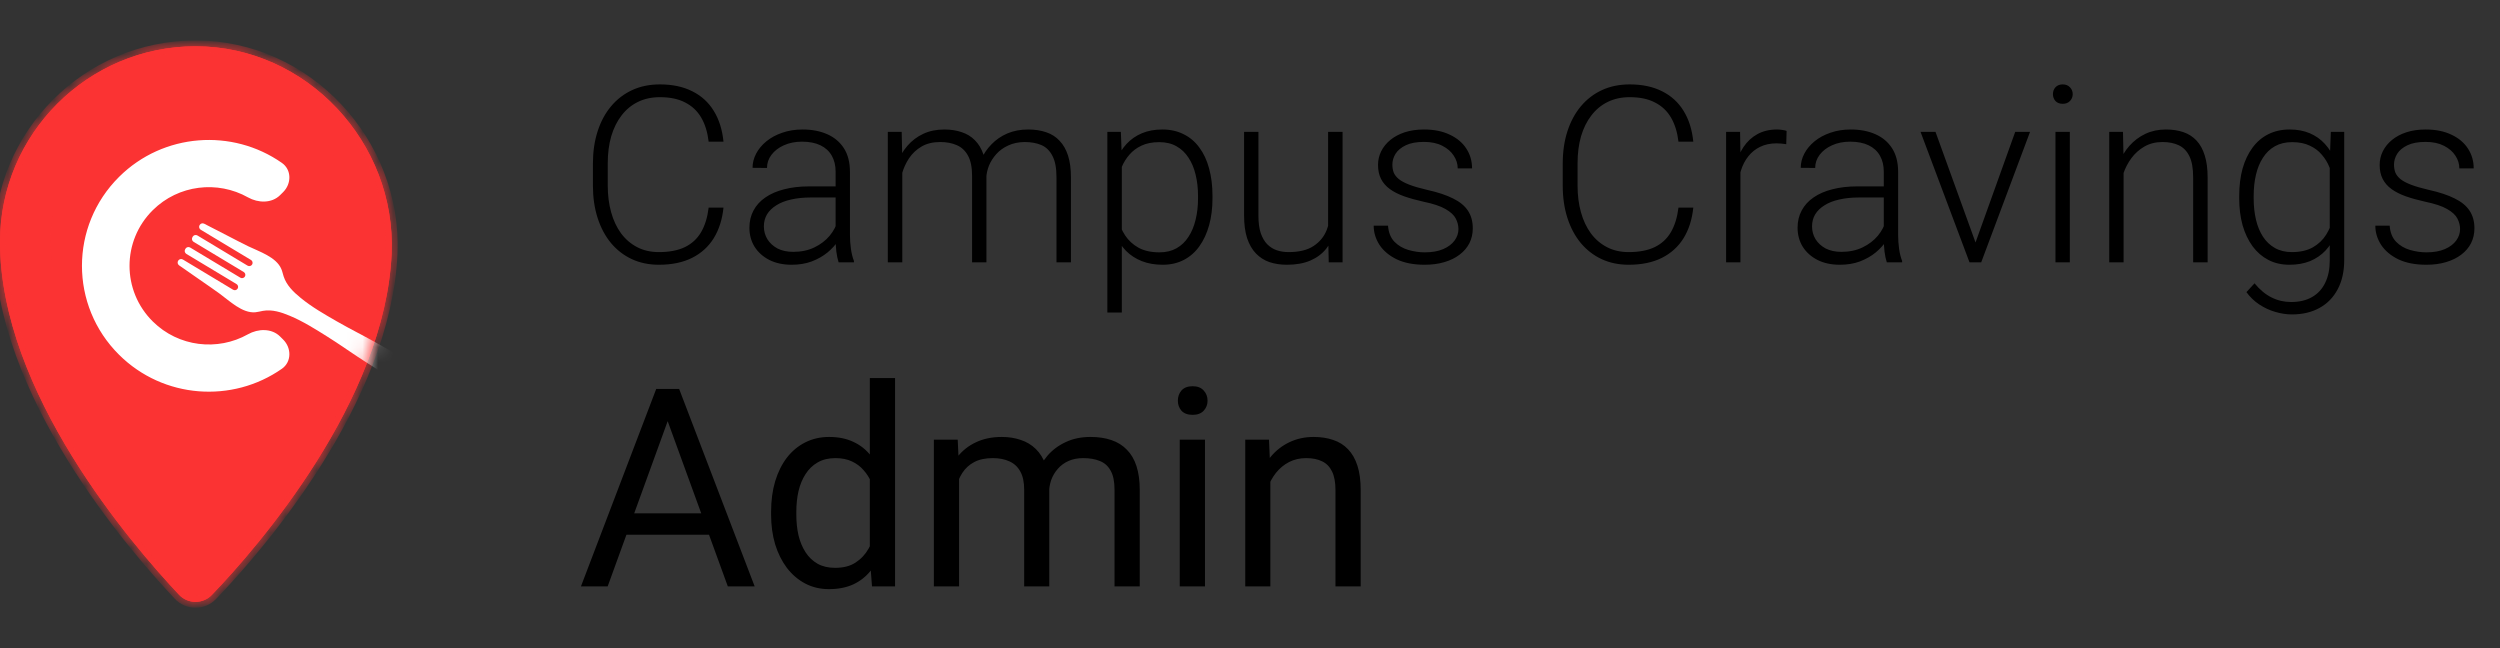 <svg width="162" height="42" viewBox="0 0 162 42" fill="none" xmlns="http://www.w3.org/2000/svg">
<rect x="0" y="0" width="162" height="42" fill="#333333" stroke="none"/>
<path d="M11.746 38.415L11.746 38.415C10.233 36.807 7.341 33.536 4.827 29.455C2.312 25.37 0.19 20.493 0.19 15.67C0.19 8.795 5.795 3.19 12.67 3.19C19.766 3.19 25.488 9.355 25.189 16.421C24.982 21.134 22.84 25.852 20.362 29.79C17.887 33.725 15.089 36.864 13.596 38.413L13.594 38.415C13.1 38.942 12.241 38.942 11.746 38.415ZM3.452 15.708C3.452 20.82 7.596 24.964 12.708 24.964C17.821 24.964 21.964 20.82 21.964 15.67C21.964 10.558 17.82 6.414 12.708 6.414C7.595 6.414 3.452 10.559 3.452 15.708Z" fill="#FB3333" stroke="#FB3333" stroke-width="0.379"/>
<mask id="path-2-inside-1_2075_27149" fill="white">
<path d="M12.67 3C5.69 3 0 8.69 0 15.67C0 25.419 8.573 35.32 11.608 38.545C12.177 39.152 13.163 39.152 13.732 38.545C16.729 35.434 24.961 25.951 25.378 16.429C25.682 9.259 19.878 3 12.67 3ZM12.708 24.774C7.701 24.774 3.642 20.715 3.642 15.708C3.642 10.663 7.701 6.604 12.708 6.604C17.715 6.604 21.774 10.663 21.774 15.67C21.774 20.715 17.715 24.774 12.708 24.774Z"/>
</mask>
<path d="M12.67 3C5.69 3 0 8.69 0 15.67C0 25.419 8.573 35.32 11.608 38.545C12.177 39.152 13.163 39.152 13.732 38.545C16.729 35.434 24.961 25.951 25.378 16.429C25.682 9.259 19.878 3 12.67 3ZM12.708 24.774C7.701 24.774 3.642 20.715 3.642 15.708C3.642 10.663 7.701 6.604 12.708 6.604C17.715 6.604 21.774 10.663 21.774 15.67C21.774 20.715 17.715 24.774 12.708 24.774Z" fill="#FB3333"/>
<path d="M11.608 38.545L11.885 38.285L11.884 38.285L11.608 38.545ZM13.732 38.545L13.459 38.282L13.456 38.285L13.732 38.545ZM25.378 16.429L25.757 16.445L25.757 16.445L25.378 16.429ZM12.67 2.621C5.481 2.621 -0.379 8.481 -0.379 15.67H0.379C0.379 8.9 5.9 3.379 12.67 3.379V2.621ZM-0.379 15.67C-0.379 20.648 1.806 25.633 4.343 29.753C6.884 33.881 9.805 37.183 11.332 38.805L11.884 38.285C10.376 36.682 7.493 33.422 4.989 29.355C2.481 25.282 0.379 20.442 0.379 15.67H-0.379ZM11.331 38.804C12.05 39.571 13.29 39.571 14.009 38.804L13.456 38.285C13.037 38.732 12.304 38.732 11.885 38.285L11.331 38.804ZM14.005 38.808C15.515 37.241 18.341 34.072 20.844 30.093C23.343 26.12 25.544 21.302 25.757 16.445L24.999 16.412C24.795 21.078 22.672 25.762 20.202 29.689C17.735 33.61 14.947 36.738 13.459 38.282L14.005 38.808ZM25.757 16.445C26.07 9.067 20.101 2.621 12.67 2.621V3.379C19.655 3.379 25.294 9.452 24.999 16.413L25.757 16.445ZM12.708 24.395C7.91 24.395 4.021 20.506 4.021 15.708H3.262C3.262 20.925 7.491 25.154 12.708 25.154V24.395ZM4.021 15.708C4.021 10.871 7.911 6.983 12.708 6.983V6.224C7.49 6.224 3.262 10.454 3.262 15.708H4.021ZM12.708 6.983C17.506 6.983 21.395 10.872 21.395 15.67H22.154C22.154 10.453 17.925 6.224 12.708 6.224V6.983ZM21.395 15.67C21.395 20.507 17.505 24.395 12.708 24.395V25.154C17.926 25.154 22.154 20.924 22.154 15.67H21.395Z" fill="#FB3333" mask="url(#path-2-inside-1_2075_27149)"/>
<rect x="3.414" y="6.035" width="18.967" height="19.726" rx="6.828" fill="#FB3333"/>
<path d="M9.858 13.58C7.828 15.593 7.828 18.858 9.858 20.871C11.547 22.547 14.11 22.828 16.093 21.714C16.747 21.346 17.589 21.331 18.109 21.847L18.306 22.043C18.836 22.568 18.834 23.427 18.234 23.848C15.047 26.079 10.611 25.78 7.76 22.951C4.572 19.789 4.572 14.662 7.76 11.5C10.611 8.671 15.047 8.372 18.234 10.604C18.834 11.024 18.836 11.883 18.306 12.409L18.109 12.604C17.589 13.12 16.747 13.105 16.093 12.737C14.11 11.623 11.547 11.904 9.858 13.58Z" fill="white" stroke="white" stroke-width="0.116"/>
<mask id="mask0_2075_27149" style="mask-type:alpha" maskUnits="userSpaceOnUse" x="0" y="3" width="26" height="36">
<path d="M11.746 38.415L11.746 38.415C10.233 36.807 7.341 33.536 4.827 29.455C2.312 25.37 0.19 20.493 0.19 15.67C0.19 8.795 5.795 3.19 12.67 3.19C19.766 3.19 25.488 9.355 25.189 16.421C24.982 21.134 22.84 25.852 20.362 29.79C17.887 33.725 15.089 36.864 13.596 38.413L13.594 38.415C13.1 38.942 12.241 38.942 11.746 38.415ZM5.905 18.634C4.675 17.502 3.851 16.319 3.849 15.145C3.858 14.996 3.871 14.848 3.887 14.702C4.062 13.698 4.823 12.736 5.899 11.839C7.122 10.818 8.707 9.915 10.149 9.162C10.638 8.907 11.108 8.67 11.541 8.452C11.747 8.348 11.944 8.248 12.132 8.153C12.709 7.859 13.194 7.603 13.512 7.391C13.668 7.287 13.801 7.183 13.882 7.079C13.923 7.027 13.963 6.96 13.973 6.88C13.986 6.79 13.957 6.705 13.898 6.639C13.846 6.58 13.775 6.543 13.707 6.517C13.637 6.491 13.554 6.472 13.461 6.457C13.275 6.428 13.025 6.414 12.708 6.414C7.952 6.414 4.035 10.001 3.511 14.646C3.484 14.806 3.47 14.969 3.469 15.133C3.458 15.323 3.452 15.515 3.452 15.708C3.452 20.82 7.596 24.964 12.708 24.964C13.026 24.964 13.279 24.946 13.469 24.908C13.648 24.872 13.82 24.808 13.912 24.676C14.024 24.517 13.971 24.343 13.894 24.218C13.816 24.092 13.685 23.963 13.528 23.832C13.209 23.568 12.723 23.252 12.145 22.895C11.865 22.722 11.551 22.532 11.22 22.332C10.879 22.126 10.52 21.909 10.161 21.687C8.718 20.799 7.131 19.76 5.905 18.634Z" fill="#FB3333" stroke="#FB3333" stroke-width="0.379"/>
</mask>
<g mask="url(#mask0_2075_27149)">
<path d="M28.753 26.061C28.849 25.989 28.925 25.902 28.983 25.808C29.039 25.712 29.08 25.605 29.099 25.486C29.127 25.305 29.106 25.114 29.026 24.948C28.904 24.693 28.657 24.52 28.406 24.39C26.7 23.508 26.161 23.228 24.491 22.276C23.615 21.776 22.713 21.334 21.838 20.831C21.032 20.368 20.2 19.892 19.479 19.3C19.016 18.921 18.565 18.488 18.378 17.905C18.327 17.747 18.295 17.583 18.23 17.431C17.898 16.651 16.793 16.301 16.083 15.957C15.343 15.597 14.048 14.903 13.227 14.494C13.123 14.442 12.996 14.48 12.937 14.581C12.936 14.582 12.935 14.584 12.934 14.585C12.872 14.691 12.906 14.827 13.011 14.89L16.264 16.846C16.366 16.907 16.399 17.039 16.338 17.14C16.276 17.242 16.145 17.275 16.043 17.214L12.794 15.26C12.689 15.196 12.551 15.23 12.488 15.337L12.47 15.369C12.407 15.474 12.442 15.61 12.547 15.673L15.795 17.627C15.897 17.688 15.93 17.819 15.869 17.921C15.807 18.023 15.676 18.056 15.574 17.994L12.325 16.041C12.22 15.977 12.084 16.011 12.021 16.115L12.002 16.146C11.937 16.251 11.971 16.39 12.077 16.453L15.326 18.407C15.428 18.468 15.461 18.6 15.399 18.701C15.338 18.803 15.207 18.836 15.105 18.775L11.851 16.817C11.746 16.754 11.61 16.787 11.546 16.892C11.545 16.893 11.544 16.895 11.543 16.897C11.483 16.996 11.508 17.125 11.603 17.193C12.349 17.727 13.569 18.545 14.234 19.031C14.872 19.496 15.698 20.308 16.542 20.236C16.707 20.222 16.867 20.174 17.03 20.145C17.633 20.036 18.227 20.232 18.779 20.463C19.64 20.823 20.451 21.335 21.237 21.83C22.091 22.367 22.904 22.956 23.757 23.496C25.38 24.524 25.88 24.87 27.459 25.963C27.692 26.124 27.96 26.261 28.244 26.25C28.427 26.242 28.606 26.172 28.753 26.061L28.753 26.061Z" fill="white"/>
</g>
<path d="M45.921 13.453H46.882C46.804 14.219 46.593 14.88 46.249 15.438C45.905 15.99 45.437 16.414 44.843 16.711C44.249 17.008 43.533 17.156 42.694 17.156C42.048 17.156 41.463 17.034 40.937 16.789C40.416 16.544 39.968 16.198 39.593 15.75C39.218 15.297 38.929 14.755 38.726 14.125C38.523 13.495 38.421 12.794 38.421 12.023V10.602C38.421 9.831 38.523 9.133 38.726 8.508C38.929 7.878 39.22 7.336 39.601 6.883C39.981 6.43 40.437 6.081 40.968 5.836C41.499 5.591 42.098 5.469 42.765 5.469C43.572 5.469 44.27 5.617 44.858 5.914C45.447 6.206 45.91 6.628 46.249 7.18C46.593 7.732 46.804 8.398 46.882 9.18H45.921C45.848 8.565 45.687 8.044 45.437 7.617C45.187 7.19 44.84 6.865 44.398 6.641C43.96 6.411 43.416 6.297 42.765 6.297C42.233 6.297 41.759 6.398 41.343 6.602C40.926 6.805 40.572 7.096 40.28 7.477C39.989 7.852 39.765 8.302 39.608 8.828C39.457 9.354 39.382 9.94 39.382 10.586V12.023C39.382 12.648 39.455 13.224 39.601 13.75C39.746 14.276 39.96 14.732 40.241 15.117C40.528 15.503 40.877 15.802 41.288 16.016C41.7 16.229 42.168 16.336 42.694 16.336C43.366 16.336 43.926 16.229 44.374 16.016C44.827 15.797 45.179 15.474 45.429 15.047C45.679 14.62 45.843 14.088 45.921 13.453ZM54.148 15.484V11.125C54.148 10.724 54.064 10.378 53.898 10.086C53.731 9.794 53.486 9.57 53.163 9.414C52.84 9.258 52.442 9.18 51.968 9.18C51.53 9.18 51.14 9.258 50.796 9.414C50.457 9.565 50.189 9.771 49.991 10.031C49.798 10.287 49.702 10.57 49.702 10.883L48.765 10.875C48.765 10.557 48.843 10.25 48.999 9.953C49.155 9.656 49.377 9.391 49.663 9.156C49.95 8.922 50.291 8.737 50.687 8.602C51.088 8.461 51.528 8.391 52.007 8.391C52.611 8.391 53.142 8.492 53.601 8.695C54.064 8.898 54.426 9.203 54.687 9.609C54.947 10.016 55.077 10.526 55.077 11.141V15.227C55.077 15.518 55.098 15.82 55.14 16.133C55.187 16.445 55.252 16.703 55.335 16.906V17H54.343C54.28 16.812 54.231 16.578 54.194 16.297C54.163 16.01 54.148 15.74 54.148 15.484ZM54.366 12.078L54.382 12.797H52.546C52.067 12.797 51.637 12.841 51.257 12.93C50.882 13.013 50.564 13.138 50.304 13.305C50.043 13.466 49.843 13.662 49.702 13.891C49.567 14.12 49.499 14.38 49.499 14.672C49.499 14.974 49.575 15.25 49.726 15.5C49.882 15.75 50.101 15.95 50.382 16.102C50.668 16.247 51.007 16.32 51.398 16.32C51.918 16.32 52.377 16.224 52.773 16.031C53.173 15.838 53.504 15.586 53.765 15.273C54.025 14.961 54.2 14.62 54.288 14.25L54.694 14.789C54.627 15.05 54.502 15.318 54.319 15.594C54.142 15.865 53.91 16.12 53.624 16.359C53.338 16.594 52.999 16.787 52.608 16.938C52.223 17.083 51.785 17.156 51.296 17.156C50.744 17.156 50.262 17.052 49.851 16.844C49.444 16.635 49.127 16.352 48.898 15.992C48.673 15.628 48.562 15.216 48.562 14.758C48.562 14.341 48.65 13.969 48.827 13.641C49.004 13.307 49.259 13.026 49.593 12.797C49.931 12.562 50.338 12.385 50.812 12.266C51.291 12.141 51.827 12.078 52.421 12.078H54.366ZM58.468 10.297V17H57.53V8.547H58.429L58.468 10.297ZM58.296 12.25L57.843 12.016C57.874 11.516 57.968 11.047 58.124 10.609C58.285 10.172 58.509 9.786 58.796 9.453C59.082 9.12 59.426 8.859 59.827 8.672C60.228 8.484 60.684 8.391 61.194 8.391C61.606 8.391 61.978 8.448 62.312 8.562C62.65 8.672 62.937 8.846 63.171 9.086C63.41 9.32 63.595 9.628 63.726 10.008C63.856 10.388 63.921 10.844 63.921 11.375V17H62.991V11.406C62.991 10.844 62.903 10.404 62.726 10.086C62.554 9.768 62.312 9.542 61.999 9.406C61.692 9.271 61.335 9.203 60.929 9.203C60.45 9.203 60.043 9.302 59.71 9.5C59.382 9.693 59.114 9.945 58.905 10.258C58.702 10.565 58.551 10.896 58.452 11.25C58.353 11.599 58.301 11.932 58.296 12.25ZM63.913 11.516L63.288 11.531C63.314 11.12 63.408 10.727 63.569 10.352C63.736 9.977 63.963 9.643 64.249 9.352C64.535 9.055 64.877 8.82 65.272 8.648C65.674 8.477 66.124 8.391 66.624 8.391C67.061 8.391 67.452 8.451 67.796 8.57C68.14 8.685 68.429 8.87 68.663 9.125C68.903 9.375 69.085 9.695 69.21 10.086C69.335 10.477 69.397 10.945 69.397 11.492V17H68.46V11.484C68.46 10.885 68.371 10.422 68.194 10.094C68.022 9.76 67.783 9.529 67.476 9.398C67.168 9.268 66.809 9.203 66.397 9.203C65.991 9.208 65.634 9.284 65.327 9.43C65.02 9.57 64.762 9.758 64.554 9.992C64.351 10.221 64.194 10.469 64.085 10.734C63.981 11 63.923 11.26 63.913 11.516ZM72.694 10.172V20.25H71.757V8.547H72.632L72.694 10.172ZM78.569 12.695V12.859C78.569 13.49 78.496 14.068 78.351 14.594C78.205 15.12 77.994 15.575 77.718 15.961C77.447 16.341 77.111 16.635 76.71 16.844C76.309 17.052 75.853 17.156 75.343 17.156C74.838 17.156 74.387 17.078 73.991 16.922C73.595 16.766 73.254 16.544 72.968 16.258C72.686 15.966 72.46 15.628 72.288 15.242C72.121 14.852 72.004 14.425 71.936 13.961V11.797C72.015 11.287 72.142 10.823 72.319 10.406C72.496 9.99 72.723 9.63 72.999 9.328C73.28 9.026 73.614 8.794 73.999 8.633C74.384 8.471 74.825 8.391 75.319 8.391C75.835 8.391 76.293 8.492 76.694 8.695C77.101 8.893 77.442 9.182 77.718 9.562C77.999 9.938 78.21 10.391 78.351 10.922C78.496 11.448 78.569 12.039 78.569 12.695ZM77.632 12.859V12.695C77.632 12.2 77.58 11.742 77.476 11.32C77.377 10.898 77.223 10.531 77.015 10.219C76.811 9.901 76.551 9.654 76.233 9.477C75.921 9.299 75.549 9.211 75.116 9.211C74.668 9.211 74.285 9.286 73.968 9.438C73.655 9.583 73.395 9.779 73.186 10.023C72.978 10.263 72.814 10.526 72.694 10.812C72.575 11.099 72.486 11.38 72.429 11.656V14.148C72.528 14.544 72.686 14.912 72.905 15.25C73.124 15.583 73.416 15.852 73.78 16.055C74.15 16.253 74.601 16.352 75.132 16.352C75.559 16.352 75.929 16.263 76.241 16.086C76.554 15.909 76.811 15.662 77.015 15.344C77.223 15.026 77.377 14.656 77.476 14.234C77.58 13.812 77.632 13.354 77.632 12.859ZM86.061 15.047V8.547H86.999V17H86.101L86.061 15.047ZM86.233 13.484L86.718 13.469C86.718 14 86.655 14.49 86.53 14.938C86.405 15.385 86.21 15.776 85.944 16.109C85.679 16.443 85.335 16.701 84.913 16.883C84.491 17.065 83.983 17.156 83.39 17.156C82.978 17.156 82.601 17.099 82.257 16.984C81.918 16.865 81.627 16.677 81.382 16.422C81.137 16.167 80.947 15.836 80.811 15.43C80.681 15.023 80.616 14.531 80.616 13.953V8.547H81.546V13.969C81.546 14.422 81.595 14.8 81.694 15.102C81.799 15.404 81.939 15.646 82.116 15.828C82.299 16.01 82.507 16.141 82.741 16.219C82.976 16.297 83.228 16.336 83.499 16.336C84.186 16.336 84.728 16.203 85.124 15.938C85.525 15.672 85.809 15.323 85.976 14.891C86.147 14.453 86.233 13.984 86.233 13.484ZM94.507 14.844C94.507 14.615 94.45 14.388 94.335 14.164C94.22 13.94 93.999 13.734 93.671 13.547C93.348 13.359 92.871 13.2 92.241 13.07C91.772 12.966 91.353 12.849 90.983 12.719C90.619 12.588 90.311 12.432 90.061 12.25C89.811 12.068 89.621 11.849 89.491 11.594C89.361 11.338 89.296 11.037 89.296 10.688C89.296 10.375 89.364 10.081 89.499 9.805C89.64 9.523 89.838 9.279 90.093 9.07C90.353 8.857 90.666 8.69 91.03 8.57C91.4 8.451 91.814 8.391 92.272 8.391C92.924 8.391 93.481 8.503 93.944 8.727C94.413 8.945 94.77 9.245 95.015 9.625C95.265 10.005 95.39 10.435 95.39 10.914H94.46C94.46 10.622 94.374 10.346 94.202 10.086C94.035 9.826 93.788 9.612 93.46 9.445C93.137 9.279 92.741 9.195 92.272 9.195C91.788 9.195 91.395 9.268 91.093 9.414C90.791 9.56 90.569 9.745 90.429 9.969C90.293 10.193 90.226 10.425 90.226 10.664C90.226 10.852 90.254 11.023 90.311 11.18C90.374 11.331 90.483 11.471 90.64 11.602C90.801 11.732 91.03 11.854 91.327 11.969C91.624 12.083 92.009 12.195 92.483 12.305C93.166 12.456 93.723 12.641 94.155 12.859C94.593 13.073 94.916 13.338 95.124 13.656C95.332 13.969 95.436 14.349 95.436 14.797C95.436 15.146 95.364 15.466 95.218 15.758C95.072 16.044 94.861 16.292 94.585 16.5C94.314 16.708 93.986 16.87 93.601 16.984C93.22 17.099 92.793 17.156 92.319 17.156C91.606 17.156 91.002 17.039 90.507 16.805C90.017 16.565 89.645 16.253 89.39 15.867C89.14 15.477 89.015 15.062 89.015 14.625H89.944C89.976 15.062 90.114 15.409 90.358 15.664C90.603 15.914 90.903 16.091 91.257 16.195C91.616 16.299 91.97 16.352 92.319 16.352C92.799 16.352 93.2 16.281 93.522 16.141C93.845 16 94.09 15.815 94.257 15.586C94.424 15.357 94.507 15.109 94.507 14.844ZM108.765 13.453H109.726C109.647 14.219 109.437 14.88 109.093 15.438C108.749 15.99 108.28 16.414 107.687 16.711C107.093 17.008 106.377 17.156 105.538 17.156C104.892 17.156 104.306 17.034 103.78 16.789C103.259 16.544 102.812 16.198 102.437 15.75C102.062 15.297 101.772 14.755 101.569 14.125C101.366 13.495 101.265 12.794 101.265 12.023V10.602C101.265 9.831 101.366 9.133 101.569 8.508C101.772 7.878 102.064 7.336 102.444 6.883C102.825 6.43 103.28 6.081 103.812 5.836C104.343 5.591 104.942 5.469 105.608 5.469C106.416 5.469 107.114 5.617 107.702 5.914C108.291 6.206 108.754 6.628 109.093 7.18C109.437 7.732 109.647 8.398 109.726 9.18H108.765C108.692 8.565 108.53 8.044 108.28 7.617C108.03 7.19 107.684 6.865 107.241 6.641C106.804 6.411 106.259 6.297 105.608 6.297C105.077 6.297 104.603 6.398 104.187 6.602C103.77 6.805 103.416 7.096 103.124 7.477C102.832 7.852 102.608 8.302 102.452 8.828C102.301 9.354 102.226 9.94 102.226 10.586V12.023C102.226 12.648 102.299 13.224 102.444 13.75C102.59 14.276 102.804 14.732 103.085 15.117C103.371 15.503 103.72 15.802 104.132 16.016C104.543 16.229 105.012 16.336 105.538 16.336C106.21 16.336 106.77 16.229 107.218 16.016C107.671 15.797 108.022 15.474 108.272 15.047C108.522 14.62 108.687 14.088 108.765 13.453ZM112.78 9.945V17H111.851V8.547H112.757L112.78 9.945ZM115.772 8.484L115.749 9.344C115.645 9.328 115.543 9.315 115.444 9.305C115.345 9.294 115.239 9.289 115.124 9.289C114.718 9.289 114.361 9.365 114.054 9.516C113.752 9.661 113.496 9.867 113.288 10.133C113.08 10.393 112.921 10.7 112.812 11.055C112.702 11.404 112.64 11.779 112.624 12.18L112.28 12.312C112.28 11.76 112.338 11.247 112.452 10.773C112.567 10.3 112.741 9.885 112.976 9.531C113.215 9.172 113.515 8.893 113.874 8.695C114.239 8.492 114.666 8.391 115.155 8.391C115.275 8.391 115.392 8.401 115.507 8.422C115.627 8.438 115.715 8.458 115.772 8.484ZM122.069 15.484V11.125C122.069 10.724 121.986 10.378 121.819 10.086C121.653 9.794 121.408 9.57 121.085 9.414C120.762 9.258 120.364 9.18 119.89 9.18C119.452 9.18 119.062 9.258 118.718 9.414C118.379 9.565 118.111 9.771 117.913 10.031C117.72 10.287 117.624 10.57 117.624 10.883L116.687 10.875C116.687 10.557 116.765 10.25 116.921 9.953C117.077 9.656 117.299 9.391 117.585 9.156C117.871 8.922 118.213 8.737 118.608 8.602C119.009 8.461 119.45 8.391 119.929 8.391C120.533 8.391 121.064 8.492 121.522 8.695C121.986 8.898 122.348 9.203 122.608 9.609C122.869 10.016 122.999 10.526 122.999 11.141V15.227C122.999 15.518 123.02 15.82 123.062 16.133C123.108 16.445 123.174 16.703 123.257 16.906V17H122.265C122.202 16.812 122.153 16.578 122.116 16.297C122.085 16.01 122.069 15.74 122.069 15.484ZM122.288 12.078L122.304 12.797H120.468C119.989 12.797 119.559 12.841 119.179 12.93C118.804 13.013 118.486 13.138 118.226 13.305C117.965 13.466 117.765 13.662 117.624 13.891C117.489 14.12 117.421 14.38 117.421 14.672C117.421 14.974 117.496 15.25 117.647 15.5C117.804 15.75 118.022 15.95 118.304 16.102C118.59 16.247 118.929 16.32 119.319 16.32C119.84 16.32 120.299 16.224 120.694 16.031C121.095 15.838 121.426 15.586 121.687 15.273C121.947 14.961 122.121 14.62 122.21 14.25L122.616 14.789C122.549 15.05 122.424 15.318 122.241 15.594C122.064 15.865 121.832 16.12 121.546 16.359C121.259 16.594 120.921 16.787 120.53 16.938C120.145 17.083 119.707 17.156 119.218 17.156C118.666 17.156 118.184 17.052 117.772 16.844C117.366 16.635 117.049 16.352 116.819 15.992C116.595 15.628 116.483 15.216 116.483 14.758C116.483 14.341 116.572 13.969 116.749 13.641C116.926 13.307 117.181 13.026 117.515 12.797C117.853 12.562 118.259 12.385 118.733 12.266C119.213 12.141 119.749 12.078 120.343 12.078H122.288ZM127.874 16.102L130.585 8.547H131.546L128.382 17H127.702L127.874 16.102ZM125.421 8.547L128.163 16.125L128.312 17H127.624L124.452 8.547H125.421ZM134.124 8.547V17H133.194V8.547H134.124ZM133.03 6.102C133.03 5.924 133.085 5.776 133.194 5.656C133.309 5.531 133.465 5.469 133.663 5.469C133.861 5.469 134.017 5.531 134.132 5.656C134.252 5.776 134.312 5.924 134.312 6.102C134.312 6.273 134.252 6.422 134.132 6.547C134.017 6.667 133.861 6.727 133.663 6.727C133.465 6.727 133.309 6.667 133.194 6.547C133.085 6.422 133.03 6.273 133.03 6.102ZM137.608 10.352V17H136.679V8.547H137.569L137.608 10.352ZM137.397 12.25L136.983 12.016C137.015 11.516 137.116 11.047 137.288 10.609C137.46 10.172 137.692 9.786 137.983 9.453C138.28 9.12 138.627 8.859 139.022 8.672C139.424 8.484 139.866 8.391 140.351 8.391C140.772 8.391 141.15 8.448 141.483 8.562C141.817 8.677 142.101 8.859 142.335 9.109C142.569 9.359 142.746 9.68 142.866 10.07C142.991 10.461 143.054 10.938 143.054 11.5V17H142.116V11.492C142.116 10.909 142.035 10.453 141.874 10.125C141.713 9.792 141.483 9.555 141.187 9.414C140.89 9.273 140.538 9.203 140.132 9.203C139.684 9.203 139.291 9.302 138.952 9.5C138.619 9.693 138.338 9.945 138.108 10.258C137.884 10.565 137.713 10.896 137.593 11.25C137.473 11.599 137.408 11.932 137.397 12.25ZM151.038 8.547H151.905V16.852C151.905 17.586 151.765 18.216 151.483 18.742C151.207 19.268 150.814 19.672 150.304 19.953C149.799 20.234 149.202 20.375 148.515 20.375C148.166 20.375 147.806 20.32 147.437 20.211C147.072 20.107 146.726 19.945 146.397 19.727C146.075 19.513 145.799 19.247 145.569 18.93L146.093 18.359C146.437 18.776 146.804 19.081 147.194 19.273C147.585 19.471 148.007 19.57 148.46 19.57C148.996 19.57 149.45 19.463 149.819 19.25C150.194 19.037 150.478 18.729 150.671 18.328C150.869 17.927 150.968 17.445 150.968 16.883V10.406L151.038 8.547ZM145.101 12.859V12.695C145.101 12.039 145.174 11.448 145.319 10.922C145.47 10.391 145.687 9.938 145.968 9.562C146.249 9.182 146.59 8.893 146.991 8.695C147.397 8.492 147.856 8.391 148.366 8.391C148.856 8.391 149.291 8.471 149.671 8.633C150.051 8.794 150.379 9.026 150.655 9.328C150.931 9.63 151.153 9.99 151.319 10.406C151.491 10.823 151.616 11.287 151.694 11.797V13.883C151.632 14.362 151.517 14.802 151.351 15.203C151.184 15.599 150.963 15.945 150.687 16.242C150.41 16.534 150.077 16.76 149.687 16.922C149.301 17.078 148.856 17.156 148.351 17.156C147.845 17.156 147.392 17.052 146.991 16.844C146.59 16.635 146.249 16.341 145.968 15.961C145.687 15.575 145.47 15.12 145.319 14.594C145.174 14.068 145.101 13.49 145.101 12.859ZM146.038 12.695V12.859C146.038 13.354 146.088 13.812 146.187 14.234C146.285 14.656 146.437 15.023 146.64 15.336C146.843 15.648 147.101 15.893 147.413 16.07C147.726 16.247 148.093 16.336 148.515 16.336C149.051 16.336 149.502 16.234 149.866 16.031C150.231 15.823 150.52 15.55 150.733 15.211C150.947 14.867 151.103 14.492 151.202 14.086V11.656C151.145 11.38 151.056 11.099 150.937 10.812C150.822 10.526 150.66 10.263 150.452 10.023C150.249 9.779 149.989 9.583 149.671 9.438C149.358 9.286 148.978 9.211 148.53 9.211C148.103 9.211 147.731 9.299 147.413 9.477C147.101 9.654 146.843 9.901 146.64 10.219C146.437 10.531 146.285 10.898 146.187 11.32C146.088 11.742 146.038 12.2 146.038 12.695ZM159.413 14.844C159.413 14.615 159.356 14.388 159.241 14.164C159.127 13.94 158.905 13.734 158.577 13.547C158.254 13.359 157.778 13.2 157.147 13.07C156.679 12.966 156.259 12.849 155.89 12.719C155.525 12.588 155.218 12.432 154.968 12.25C154.718 12.068 154.528 11.849 154.397 11.594C154.267 11.338 154.202 11.037 154.202 10.688C154.202 10.375 154.27 10.081 154.405 9.805C154.546 9.523 154.744 9.279 154.999 9.07C155.259 8.857 155.572 8.69 155.937 8.57C156.306 8.451 156.72 8.391 157.179 8.391C157.83 8.391 158.387 8.503 158.851 8.727C159.319 8.945 159.676 9.245 159.921 9.625C160.171 10.005 160.296 10.435 160.296 10.914H159.366C159.366 10.622 159.28 10.346 159.108 10.086C158.942 9.826 158.694 9.612 158.366 9.445C158.043 9.279 157.647 9.195 157.179 9.195C156.694 9.195 156.301 9.268 155.999 9.414C155.697 9.56 155.476 9.745 155.335 9.969C155.2 10.193 155.132 10.425 155.132 10.664C155.132 10.852 155.16 11.023 155.218 11.18C155.28 11.331 155.39 11.471 155.546 11.602C155.707 11.732 155.937 11.854 156.233 11.969C156.53 12.083 156.916 12.195 157.39 12.305C158.072 12.456 158.629 12.641 159.062 12.859C159.499 13.073 159.822 13.338 160.03 13.656C160.239 13.969 160.343 14.349 160.343 14.797C160.343 15.146 160.27 15.466 160.124 15.758C159.978 16.044 159.767 16.292 159.491 16.5C159.22 16.708 158.892 16.87 158.507 16.984C158.127 17.099 157.7 17.156 157.226 17.156C156.512 17.156 155.908 17.039 155.413 16.805C154.924 16.565 154.551 16.253 154.296 15.867C154.046 15.477 153.921 15.062 153.921 14.625H154.851C154.882 15.062 155.02 15.409 155.265 15.664C155.509 15.914 155.809 16.091 156.163 16.195C156.522 16.299 156.877 16.352 157.226 16.352C157.705 16.352 158.106 16.281 158.429 16.141C158.752 16 158.996 15.815 159.163 15.586C159.33 15.357 159.413 15.109 159.413 14.844ZM43.612 26.337L39.376 38H37.645L42.523 25.203H43.639L43.612 26.337ZM47.163 38L42.918 26.337L42.892 25.203H44.008L48.903 38H47.163ZM46.943 33.263V34.651H39.754V33.263H46.943ZM56.365 36.154V24.5H58V38H56.506L56.365 36.154ZM49.967 33.351V33.166C49.967 32.44 50.055 31.78 50.23 31.189C50.412 30.591 50.667 30.078 50.995 29.65C51.329 29.223 51.725 28.895 52.182 28.666C52.645 28.432 53.16 28.314 53.728 28.314C54.326 28.314 54.848 28.42 55.293 28.631C55.744 28.836 56.125 29.138 56.435 29.536C56.752 29.929 57.001 30.403 57.183 30.96C57.364 31.517 57.49 32.147 57.56 32.85V33.658C57.496 34.355 57.37 34.982 57.183 35.539C57.001 36.096 56.752 36.57 56.435 36.963C56.125 37.355 55.744 37.657 55.293 37.868C54.842 38.073 54.315 38.176 53.711 38.176C53.154 38.176 52.645 38.056 52.182 37.815C51.725 37.575 51.329 37.238 50.995 36.805C50.667 36.371 50.412 35.861 50.23 35.275C50.055 34.684 49.967 34.042 49.967 33.351ZM51.602 33.166V33.351C51.602 33.825 51.648 34.27 51.742 34.687C51.842 35.102 51.994 35.469 52.199 35.785C52.404 36.102 52.665 36.351 52.981 36.532C53.298 36.708 53.676 36.796 54.115 36.796C54.654 36.796 55.097 36.682 55.442 36.453C55.794 36.225 56.075 35.923 56.286 35.548C56.497 35.173 56.661 34.766 56.778 34.326V32.208C56.708 31.886 56.605 31.575 56.471 31.276C56.342 30.972 56.172 30.702 55.961 30.468C55.756 30.227 55.501 30.037 55.196 29.896C54.898 29.756 54.543 29.686 54.133 29.686C53.688 29.686 53.304 29.779 52.981 29.967C52.665 30.148 52.404 30.4 52.199 30.723C51.994 31.039 51.842 31.408 51.742 31.83C51.648 32.246 51.602 32.691 51.602 33.166ZM62.148 30.38V38H60.514V28.49H62.06L62.148 30.38ZM61.815 32.885L61.059 32.858C61.065 32.208 61.149 31.607 61.313 31.057C61.477 30.5 61.721 30.017 62.043 29.606C62.365 29.196 62.767 28.88 63.247 28.657C63.727 28.429 64.284 28.314 64.917 28.314C65.362 28.314 65.772 28.379 66.147 28.508C66.522 28.631 66.848 28.827 67.123 29.097C67.398 29.366 67.612 29.712 67.765 30.134C67.917 30.556 67.993 31.065 67.993 31.663V38H66.367V31.742C66.367 31.244 66.282 30.846 66.112 30.547C65.948 30.248 65.714 30.031 65.409 29.896C65.105 29.756 64.747 29.686 64.337 29.686C63.856 29.686 63.455 29.77 63.133 29.94C62.81 30.11 62.553 30.345 62.359 30.644C62.166 30.942 62.025 31.285 61.938 31.672C61.855 32.053 61.815 32.457 61.815 32.885ZM67.976 31.988L66.886 32.322C66.892 31.801 66.977 31.3 67.141 30.819C67.311 30.339 67.554 29.911 67.87 29.536C68.192 29.161 68.588 28.865 69.057 28.648C69.525 28.426 70.061 28.314 70.665 28.314C71.175 28.314 71.626 28.382 72.019 28.517C72.417 28.651 72.751 28.859 73.02 29.141C73.296 29.416 73.504 29.77 73.644 30.204C73.785 30.638 73.856 31.153 73.856 31.751V38H72.221V31.733C72.221 31.2 72.136 30.787 71.966 30.494C71.802 30.195 71.567 29.987 71.263 29.87C70.964 29.747 70.606 29.686 70.19 29.686C69.833 29.686 69.517 29.747 69.241 29.87C68.966 29.993 68.734 30.163 68.547 30.38C68.359 30.591 68.216 30.834 68.116 31.109C68.022 31.385 67.976 31.678 67.976 31.988ZM78.083 28.49V38H76.448V28.49H78.083ZM76.325 25.968C76.325 25.704 76.404 25.481 76.562 25.3C76.727 25.118 76.967 25.027 77.283 25.027C77.594 25.027 77.831 25.118 77.995 25.3C78.165 25.481 78.25 25.704 78.25 25.968C78.25 26.22 78.165 26.436 77.995 26.618C77.831 26.794 77.594 26.882 77.283 26.882C76.967 26.882 76.727 26.794 76.562 26.618C76.404 26.436 76.325 26.22 76.325 25.968ZM82.319 30.52V38H80.693V28.49H82.231L82.319 30.52ZM81.933 32.885L81.256 32.858C81.262 32.208 81.358 31.607 81.546 31.057C81.733 30.5 81.997 30.017 82.337 29.606C82.677 29.196 83.081 28.88 83.55 28.657C84.024 28.429 84.549 28.314 85.123 28.314C85.592 28.314 86.014 28.379 86.389 28.508C86.764 28.631 87.083 28.83 87.347 29.105C87.616 29.381 87.821 29.738 87.962 30.178C88.103 30.611 88.173 31.142 88.173 31.769V38H86.538V31.751C86.538 31.253 86.465 30.855 86.318 30.556C86.172 30.251 85.958 30.031 85.677 29.896C85.395 29.756 85.05 29.686 84.64 29.686C84.235 29.686 83.866 29.77 83.532 29.94C83.204 30.11 82.92 30.345 82.68 30.644C82.445 30.942 82.261 31.285 82.126 31.672C81.997 32.053 81.933 32.457 81.933 32.885Z" fill="black"/>
</svg>
